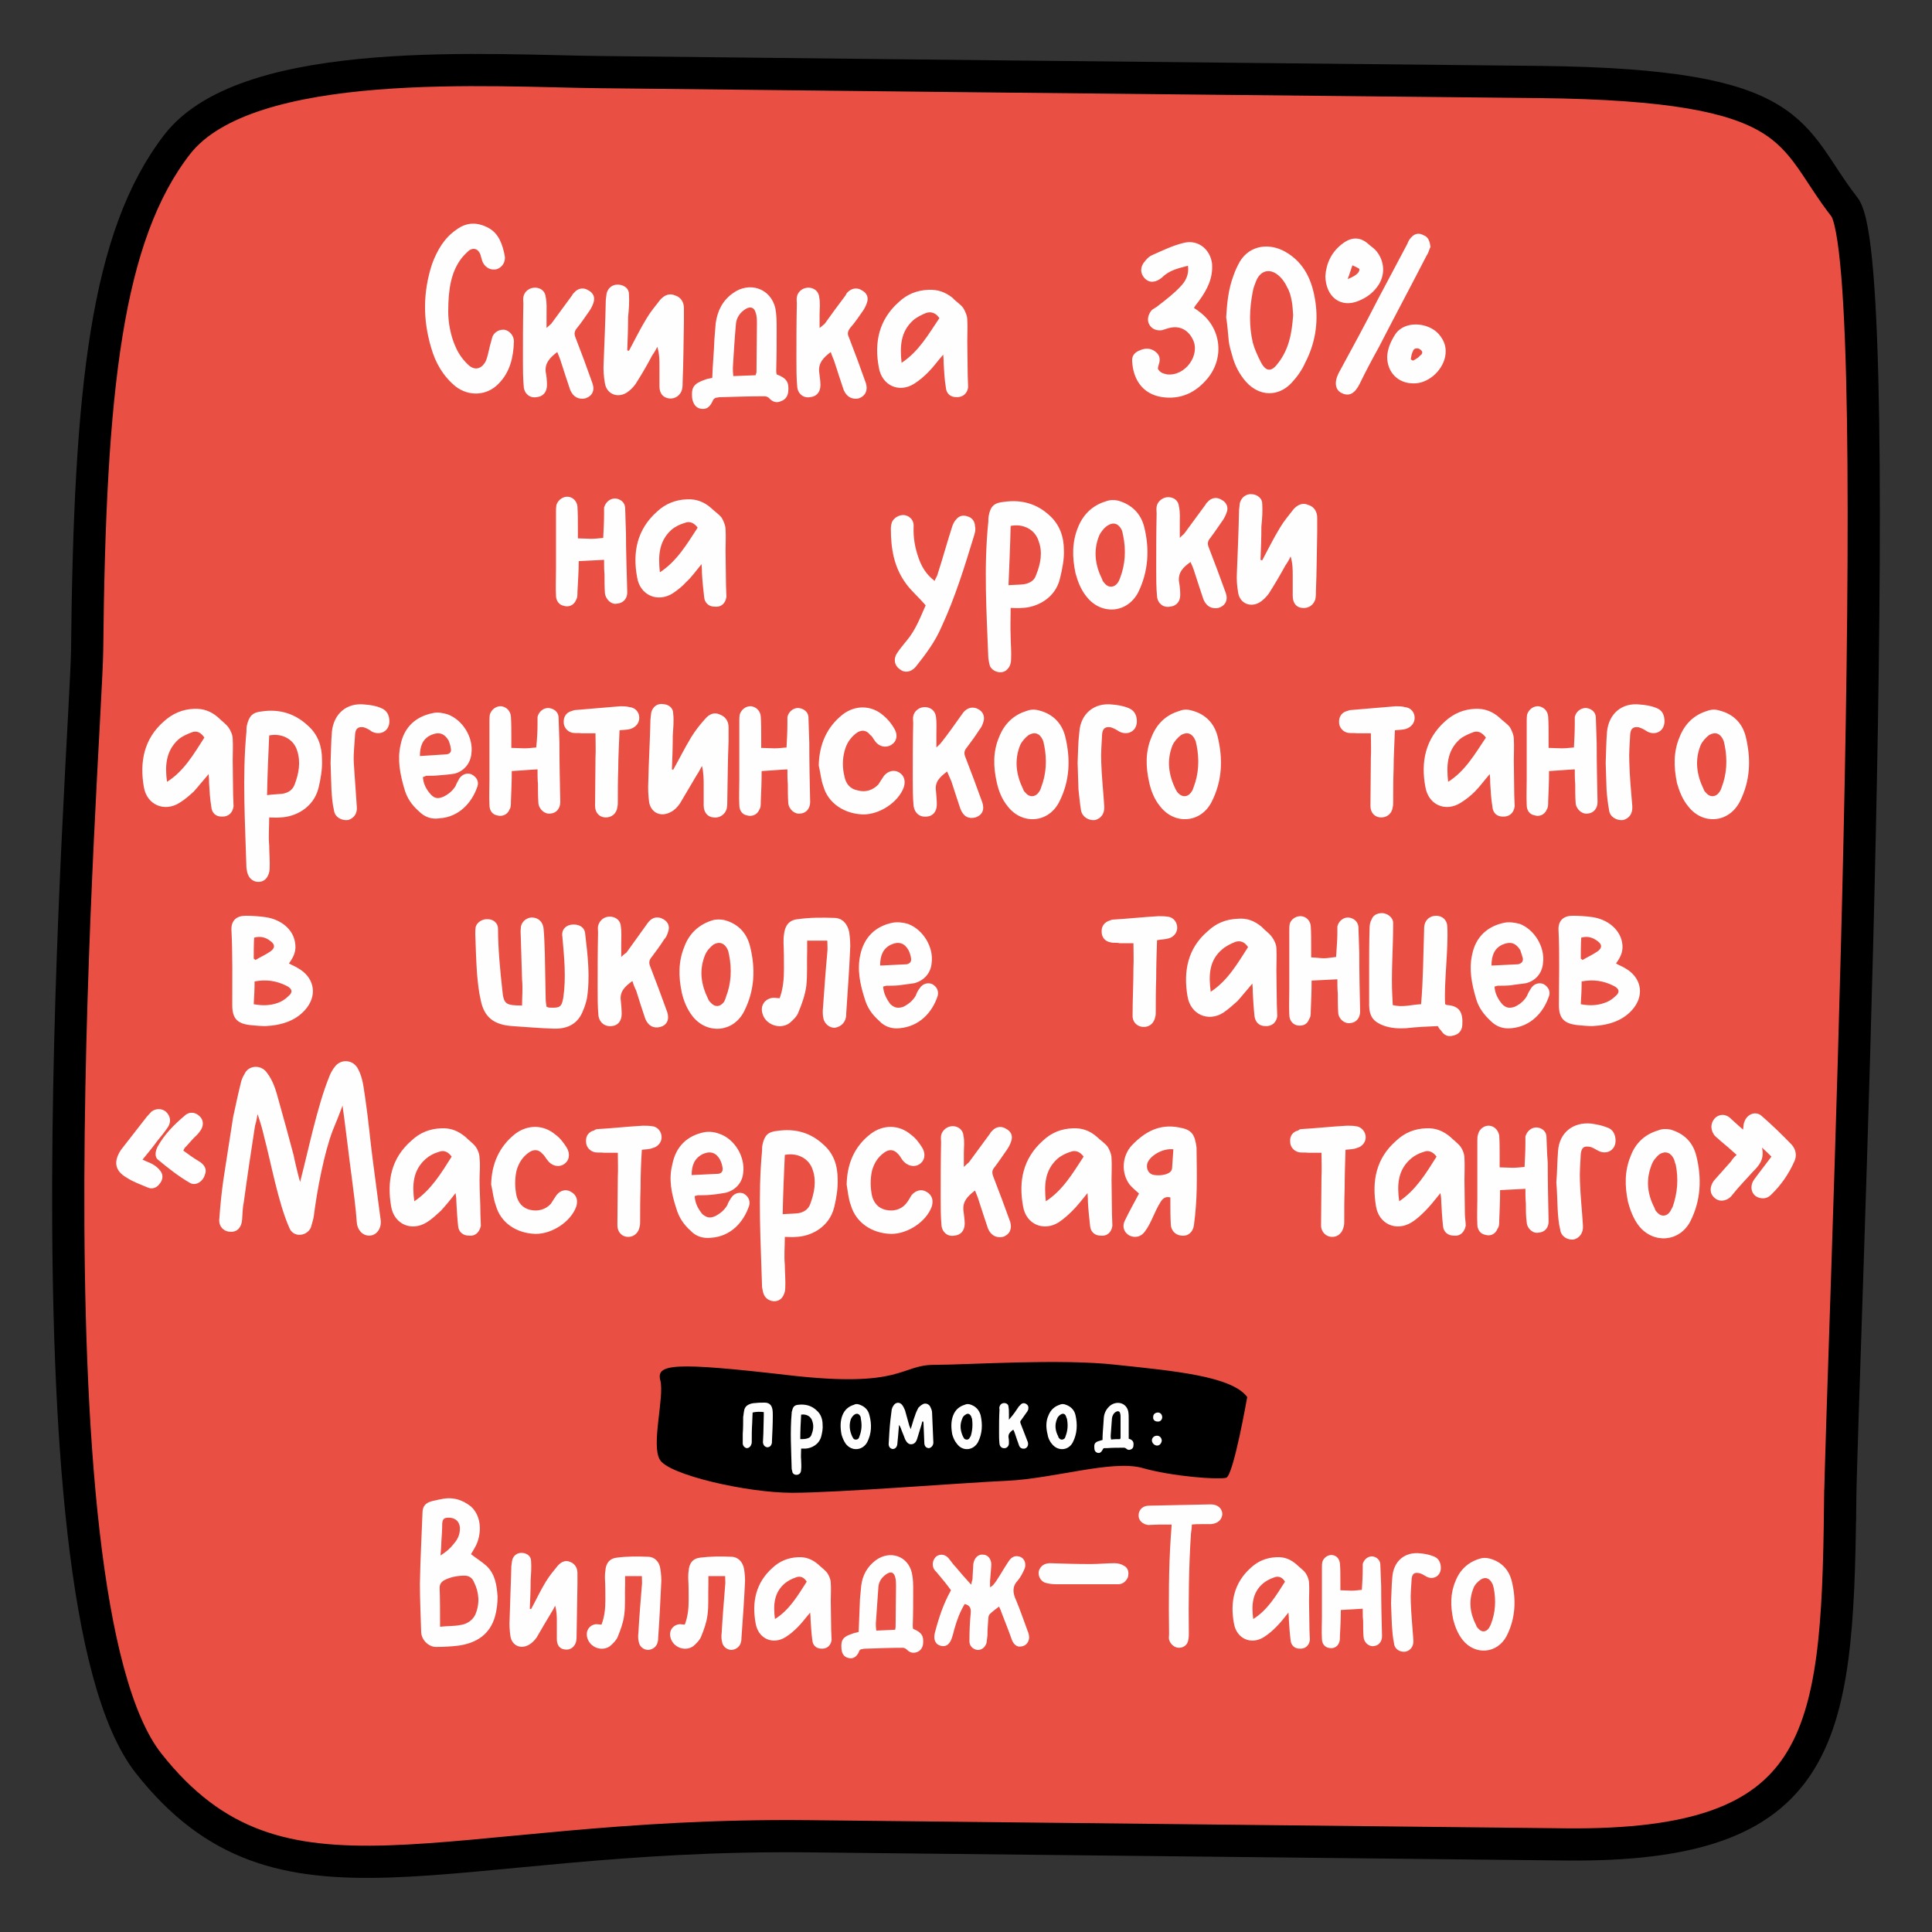 <?xml version="1.0" encoding="UTF-8"?>
<!DOCTYPE svg PUBLIC "-//W3C//DTD SVG 1.1//EN" "http://www.w3.org/Graphics/SVG/1.1/DTD/svg11.dtd">
<!-- Creator: CorelDRAW X6 -->
<svg xmlns="http://www.w3.org/2000/svg" xml:space="preserve" width="45mm" height="45mm" version="1.1" style="shape-rendering:geometricPrecision; text-rendering:geometricPrecision; image-rendering:optimizeQuality; fill-rule:evenodd; clip-rule:evenodd"
viewBox="0 0 4500 4500"
 xmlns:xlink="http://www.w3.org/1999/xlink">
 <rect x="0" y="0" width="4500" height="4500" fill="#333333" stroke="none"/>
 <defs>
  <style type="text/css">
   <![CDATA[
    .str0 {stroke:black;stroke-width:75}
    .fil2 {fill:black}
    .fil0 {fill:#E94F42}
    .fil1 {fill:#FEFEFE;fill-rule:nonzero}
   ]]>
  </style>
 </defs>
 <g id="Слой_x0020_1">
  <g id="_525280744">
   <path class="fil0 str0" d="M4286 3507c2,-257 116,-2889 10,-3025 -131,-168 -96,-284 -709,-291 -614,-6 -1937,-20 -2186,-23 -248,-2 -822,-45 -988,168 -165,213 -204,569 -210,1178 -3,215 -162,2206 143,2593 309,392 674,161 1536,170 863,9 1551,17 1765,19 599,6 633,-242 639,-789z"/>
   <g>
    <g>
     <path class="fil1" d="M1044 726c0,-56 8,-91 27,-119 6,-9 14,-17 22,-24 11,-7 21,-3 26,10 2,6 3,13 6,19 7,13 20,18 32,15 12,-4 20,-15 19,-29 -5,-28 -14,-54 -38,-67 -26,-14 -51,-14 -75,4 -28,19 -45,48 -57,81 -21,65 -21,129 -2,193 10,36 28,67 57,91 31,24 73,22 100,-6 27,-27 35,-62 36,-99 0,-14 -11,-25 -22,-27 -12,-1 -23,5 -28,16 -2,7 -4,14 -6,22 -3,12 -5,25 -10,36 -10,18 -25,21 -39,9 -12,-11 -22,-24 -29,-39 -14,-29 -19,-62 -19,-86zm254 94c4,10 7,17 9,24 7,22 14,43 21,64 7,17 20,23 35,20 16,-5 23,-18 17,-35 -13,-37 -26,-72 -40,-108 -3,-8 -2,-14 4,-21 10,-12 19,-26 29,-40 4,-6 7,-12 9,-18 5,-13 0,-24 -12,-30 -11,-7 -24,-5 -33,6 -3,2 -4,6 -6,8 -15,21 -32,43 -47,64 -2,2 -6,5 -11,10 0,-12 0,-22 0,-31 0,-14 1,-28 -2,-41 -1,-14 -12,-22 -25,-22 -13,0 -25,9 -27,22 -1,5 0,11 0,15 -1,45 -1,88 -1,131 0,21 0,43 2,64 2,16 15,26 30,23 14,-1 24,-11 24,-28 0,-10 -1,-21 -3,-31 -2,-21 10,-33 27,-46zm167 -3c-2,0 -3,-1 -4,-1 1,-26 2,-52 2,-78 2,-18 3,-35 2,-53 0,-13 -11,-21 -24,-22 -13,-1 -24,6 -28,20 -1,5 -1,10 -2,16 -1,49 -3,97 -5,146 -1,15 0,31 3,48 4,24 28,35 50,22 8,-5 15,-12 21,-20 14,-22 27,-44 39,-67 5,-7 9,-14 12,-20 5,16 5,31 5,45 0,16 0,31 0,47 0,16 8,26 22,28 14,2 28,-7 31,-23 1,-5 1,-11 1,-16 2,-47 2,-93 3,-140 0,-10 0,-21 0,-31 0,-14 -7,-26 -21,-30 -13,-6 -25,0 -34,10 -10,13 -22,27 -31,42 -16,26 -28,51 -42,77zm344 55c-1,-4 -1,-7 -1,-10 1,-32 1,-64 1,-95 0,-17 0,-33 -3,-49 -11,-47 -61,-63 -99,-35 -24,17 -36,41 -40,70 -1,13 -2,25 -3,37 -1,30 -4,59 -5,90 -6,2 -12,2 -16,4 -26,9 -33,17 -31,42 2,15 9,24 20,26 12,2 20,-2 27,-16 2,-6 6,-10 12,-10 3,-1 8,-1 12,-1 33,-1 66,-2 98,-2 5,0 10,3 12,6 8,8 17,10 27,5 9,-3 15,-11 16,-22 2,-21 -3,-31 -27,-40zm-49 2c-17,1 -35,1 -52,2 -1,-8 -1,-14 -1,-20 2,-33 4,-66 7,-100 1,-16 10,-29 24,-37 11,-6 19,-2 22,9 3,8 3,18 3,26 0,37 -1,76 -1,113 0,2 -2,5 -2,7zm175 -54c3,10 7,17 9,24 7,22 14,43 21,64 7,17 20,23 35,20 15,-5 22,-18 17,-35 -13,-37 -26,-72 -40,-108 -4,-8 -2,-14 3,-21 11,-12 20,-26 30,-40 4,-6 7,-12 9,-18 5,-13 0,-24 -12,-30 -11,-7 -24,-5 -34,6 -2,2 -3,6 -5,8 -16,21 -32,43 -47,64 -2,2 -6,5 -12,10 0,-12 0,-22 0,-31 0,-14 2,-28 -1,-41 -1,-14 -13,-22 -25,-22 -13,0 -25,9 -27,22 -1,5 0,11 0,15 -1,45 -1,88 -1,131 0,21 0,43 2,64 2,16 15,26 30,23 14,-1 24,-11 24,-28 0,-10 -2,-21 -3,-31 -2,-21 10,-33 27,-46zm262 6c1,11 1,16 1,21 1,19 2,36 5,55 1,15 11,23 24,23 15,1 26,-8 28,-23 0,-9 -1,-19 -1,-27 0,-27 -1,-54 -1,-80 0,-17 1,-34 0,-50 0,-10 -5,-20 -9,-27 -7,-10 -17,-15 -25,-24 -16,-13 -34,-20 -56,-19 -27,1 -50,10 -70,29 -46,41 -57,94 -46,152 7,42 47,60 82,38 13,-8 24,-18 33,-27 12,-12 21,-25 35,-41zm-97 19c-4,-37 -3,-72 27,-99 8,-7 20,-13 30,-17 12,-4 23,0 31,12 -25,37 -48,78 -88,104zm597 14c0,-3 1,-6 2,-10 4,-11 3,-22 -8,-30 -10,-8 -23,-9 -36,-3 -11,4 -19,12 -18,25 2,41 23,77 70,84 43,6 78,-10 106,-44 40,-49 31,-119 -21,-156 -3,-3 -8,-5 -11,-8 4,-7 9,-12 13,-18 18,-25 32,-52 29,-86 -5,-34 -34,-56 -67,-47 -25,6 -49,18 -72,28 -7,3 -12,8 -16,13 -13,14 -13,30 -1,42 11,11 26,9 40,-3 17,-17 38,-21 60,-27 3,21 -6,37 -18,49 -15,16 -32,29 -50,43 -4,4 -11,7 -16,11 -9,10 -12,24 -6,34 6,11 18,15 30,13 7,-2 14,-5 21,-6 22,-4 40,7 50,27 19,36 -17,87 -60,82 -9,-2 -16,-4 -21,-13zm159 -120c3,18 4,36 6,55 1,11 5,23 8,34 6,23 17,44 32,61 31,35 76,36 107,2 13,-14 24,-30 31,-46 23,-44 31,-92 24,-141 -7,-49 -25,-92 -71,-118 -36,-20 -81,-16 -105,23 -6,11 -11,21 -15,33 -12,32 -15,64 -17,97zm156 -5c-3,41 -9,79 -36,113 -15,20 -28,19 -40,-5 -7,-14 -14,-29 -18,-44 -9,-39 -8,-79 0,-119 1,-8 5,-17 8,-25 10,-24 31,-29 50,-14 10,8 17,18 22,29 6,10 9,22 11,34 2,10 2,21 3,31zm320 -159c-2,-13 -5,-23 -16,-27 -9,-5 -18,-5 -26,2 -6,5 -10,12 -12,18 -23,43 -46,87 -69,130 -29,57 -60,114 -91,171 -11,22 -8,40 8,47 17,8 30,0 41,-22 14,-29 29,-57 45,-86 37,-72 74,-141 111,-213 5,-7 6,-15 9,-20zm-245 68c1,49 36,75 77,58 20,-8 36,-20 48,-39 15,-25 12,-55 -6,-77 -5,-6 -11,-10 -17,-15 -19,-18 -39,-19 -60,-4 -28,20 -40,48 -42,77zm52 7c5,-13 7,-21 11,-32 7,3 11,5 16,8 2,7 -6,16 -27,24zm153 243c33,1 67,-28 74,-62 4,-20 -1,-37 -15,-53 -25,-28 -81,-32 -102,2 -10,16 -17,32 -18,51 0,36 25,62 61,62zm-6 -56c1,-7 2,-14 6,-21 2,-6 13,-6 17,-1 6,4 4,10 -1,13 -4,5 -11,9 -17,12 -1,-1 -4,-2 -5,-3zm-1881 416c-11,1 -20,2 -28,2 -11,0 -20,-1 -31,-1 0,-11 0,-19 0,-28 0,-15 0,-30 -1,-46 -1,-12 -10,-22 -22,-23 -11,-1 -23,7 -27,19 -1,6 -1,10 -1,16 0,46 0,90 0,135 0,20 -1,40 0,60 0,12 7,22 18,24 11,4 24,-1 29,-14 3,-5 3,-11 3,-18 1,-24 3,-47 3,-72 19,-1 38,-2 59,-3 0,13 0,23 1,34 0,15 0,30 1,44 2,15 16,27 28,24 14,-1 24,-11 24,-26 -1,-46 -3,-92 -3,-138 -1,-20 -1,-41 -2,-60 -1,-13 -12,-20 -23,-21 -12,0 -22,8 -26,21 0,4 0,10 0,15 0,18 -1,36 -2,56zm229 61c1,11 1,17 1,21 1,19 3,37 5,55 1,15 12,23 24,23 16,2 26,-8 28,-23 0,-9 -1,-18 -1,-27 0,-26 -1,-53 -1,-80 0,-16 1,-34 0,-50 0,-9 -5,-20 -9,-27 -7,-9 -17,-15 -25,-23 -16,-14 -34,-21 -56,-20 -26,1 -50,10 -70,29 -46,41 -57,94 -46,153 7,42 48,59 83,37 12,-8 23,-17 32,-27 12,-11 21,-24 35,-41zm-97 19c-4,-37 -3,-72 27,-99 8,-7 20,-13 31,-16 11,-5 22,0 30,11 -25,38 -48,78 -88,104zm619 77c-12,27 -23,57 -44,82 -8,10 -16,19 -23,30 -9,14 -5,29 7,37 11,9 26,7 37,-6 23,-29 45,-58 60,-93 32,-69 54,-141 76,-213 2,-7 4,-14 2,-21 0,-12 -8,-21 -17,-23 -10,-4 -20,-2 -27,7 -4,4 -7,10 -9,16 -12,37 -22,74 -34,111 -1,5 -5,10 -7,16 -20,-15 -31,-34 -38,-55 -8,-23 -12,-46 -11,-71 1,-14 -7,-24 -20,-27 -11,-2 -24,4 -30,15 -2,5 -3,11 -3,17 0,45 7,89 35,127 12,17 30,32 46,51zm198 6c9,0 18,1 27,0 32,-1 77,-21 88,-69 5,-21 10,-44 9,-66 0,-31 -10,-59 -33,-80 -30,-28 -66,-38 -107,-32 -22,2 -31,10 -35,32 -1,5 -1,10 -1,14 -11,106 -4,212 0,318 1,6 2,13 4,19 8,15 31,19 41,6 6,-6 8,-15 8,-22 1,-19 -1,-37 -1,-55 -1,-21 0,-41 0,-65zm-5 -53c2,-49 4,-94 5,-138 30,-6 57,9 65,35 10,26 5,53 -6,80 -4,13 -16,19 -29,21 -9,1 -19,1 -35,2zm156 -28c5,18 12,38 26,55 34,43 94,39 120,-10 24,-49 27,-101 14,-153 -8,-31 -29,-52 -61,-61 -9,-2 -19,-2 -29,2 -30,9 -52,30 -64,60 -14,34 -14,69 -6,107zm111 -88c7,35 5,67 -7,99 -1,3 -3,8 -6,12 -8,11 -21,11 -29,2 -3,-4 -6,-6 -7,-11 -16,-32 -21,-66 -7,-101 4,-9 12,-19 20,-24 14,-9 26,-4 33,11 2,5 2,10 3,12zm157 62c4,9 7,16 9,23 7,22 14,43 21,64 7,17 20,23 35,20 16,-5 23,-18 17,-35 -13,-36 -26,-71 -40,-107 -3,-8 -2,-14 4,-21 10,-13 19,-27 29,-41 4,-6 7,-12 9,-18 5,-12 0,-24 -12,-30 -11,-7 -24,-5 -33,6 -3,2 -4,6 -6,8 -15,21 -32,43 -47,64 -2,3 -6,5 -11,11 0,-13 0,-22 0,-32 0,-14 1,-28 -2,-41 -1,-14 -12,-22 -25,-22 -13,0 -25,10 -27,22 -1,5 0,11 0,16 -1,44 -1,87 -1,130 0,21 0,43 2,64 2,16 15,26 30,23 14,-1 24,-11 24,-27 0,-11 -1,-21 -3,-32 -2,-21 10,-33 27,-45zm167 -4c-2,0 -3,-1 -4,-1 1,-26 2,-51 2,-78 2,-18 3,-35 2,-53 0,-12 -11,-21 -24,-22 -12,-1 -24,6 -28,20 -1,5 -1,11 -2,16 -1,49 -3,97 -5,146 -1,15 0,32 3,48 4,24 28,35 50,22 8,-5 15,-12 21,-20 14,-22 27,-44 39,-66 5,-7 9,-14 12,-21 5,16 5,31 5,45 0,17 0,32 0,47 0,16 8,27 22,28 14,2 28,-7 31,-22 1,-6 1,-12 1,-17 2,-46 2,-93 3,-139 0,-11 0,-21 0,-32 0,-14 -7,-26 -21,-30 -13,-6 -25,0 -34,10 -10,13 -22,27 -31,42 -16,26 -28,51 -42,77zm-2454 498c1,10 1,16 1,21 1,18 2,36 5,54 1,16 11,24 24,24 15,1 26,-8 28,-24 0,-9 -1,-18 -1,-26 0,-27 -1,-54 -1,-81 0,-16 1,-34 0,-50 0,-9 -5,-20 -10,-27 -7,-9 -16,-15 -24,-23 -16,-14 -34,-21 -56,-20 -27,1 -50,11 -70,29 -47,41 -57,95 -47,153 7,42 48,59 83,37 13,-8 23,-17 33,-26 11,-12 21,-25 35,-41zm-97 18c-5,-37 -3,-72 27,-99 8,-7 20,-12 30,-16 12,-5 22,0 30,12 -24,37 -47,78 -87,103zm238 83c9,0 17,1 26,0 33,-1 77,-21 89,-69 5,-21 9,-44 8,-66 0,-30 -9,-58 -33,-79 -30,-28 -66,-39 -107,-33 -22,2 -30,11 -35,33 -1,4 -1,9 -1,14 -10,106 -3,212 0,318 1,6 2,13 5,18 8,16 30,19 41,6 5,-6 8,-15 8,-22 1,-19 -1,-37 -1,-55 -2,-21 0,-40 0,-65zm-5 -52c1,-49 3,-95 5,-139 30,-6 57,9 65,35 9,27 4,54 -6,80 -5,13 -16,19 -29,21 -9,1 -20,1 -35,3zm148 -75c1,23 1,42 2,62 1,16 2,32 6,49 2,15 17,24 33,22 13,-4 22,-15 20,-32 -2,-34 -5,-68 -7,-103 -1,-21 2,-43 3,-64 1,-14 7,-19 20,-17 7,2 14,6 19,10 20,10 41,-1 41,-24 0,-14 -6,-26 -20,-31 -11,-5 -24,-7 -37,-8 -42,-5 -73,21 -77,64 -2,24 -2,50 -3,72zm215 33c2,-1 5,-1 7,-3 11,0 20,0 30,-1 12,-1 25,-2 37,-4 22,-6 37,-24 39,-47 5,-37 -20,-78 -55,-91 -10,-3 -23,-6 -35,-3 -40,8 -67,33 -75,74 -8,35 -1,69 9,103 6,21 17,37 34,52 13,13 29,19 48,16 45,-3 75,-36 88,-74 4,-12 -2,-22 -13,-28 -10,-5 -22,-1 -29,9 -3,6 -7,12 -9,18 -7,11 -16,19 -29,25 -12,5 -20,4 -29,-6 -10,-11 -17,-24 -18,-40zm-7 -49c0,-22 6,-40 26,-49 18,-8 31,-4 41,13 2,5 4,11 5,18 2,8 -2,13 -10,14 -21,1 -41,3 -62,4zm271 -20c-10,1 -19,2 -28,2 -10,0 -19,-1 -30,-1 0,-10 0,-18 0,-28 0,-15 0,-30 -1,-45 -1,-13 -10,-22 -22,-24 -12,-1 -23,7 -27,19 -1,6 -1,11 -1,16 0,46 0,90 0,136 0,19 -1,39 0,59 0,13 7,22 17,24 12,4 25,-1 30,-14 3,-4 3,-11 3,-18 1,-23 2,-47 2,-71 20,-1 39,-3 60,-4 0,13 0,24 1,34 0,15 0,30 1,44 1,15 15,27 28,25 14,-1 23,-12 23,-27 -1,-45 -2,-92 -2,-138 -1,-19 -1,-40 -2,-60 -1,-13 -12,-20 -24,-21 -11,0 -22,8 -25,21 0,5 0,10 0,15 0,19 -1,36 -3,56zm138 -33c0,20 1,39 0,57 0,38 -1,75 -1,112 0,17 11,27 25,27 14,0 25,-9 27,-24 1,-4 1,-9 1,-13 0,-25 0,-50 1,-76 0,-29 2,-59 3,-90 9,-1 18,-1 25,-3 13,-4 21,-14 21,-26 0,-13 -9,-24 -23,-25 -7,-2 -14,-2 -21,-2 -36,3 -71,6 -107,9 -3,1 -4,1 -6,2 -13,3 -20,14 -19,27 0,11 9,22 21,24 7,1 14,0 21,1 11,0 21,0 32,0zm181 85c-1,0 -2,-1 -3,-1 1,-25 2,-51 2,-78 1,-17 3,-35 1,-52 0,-13 -10,-21 -23,-22 -13,-2 -24,5 -28,19 -1,5 -1,11 -2,17 -1,49 -4,96 -5,145 -1,16 0,32 2,48 5,25 28,35 51,22 8,-4 15,-11 21,-20 13,-22 26,-44 39,-66 5,-7 8,-14 12,-21 4,16 4,32 4,46 0,16 0,31 0,46 0,16 9,27 23,28 14,2 28,-7 31,-22 1,-6 1,-12 1,-16 1,-47 1,-94 3,-140 0,-11 0,-21 0,-32 0,-14 -7,-25 -21,-30 -13,-6 -25,0 -34,11 -11,12 -22,26 -32,42 -15,25 -28,51 -42,76z"/>
     <path class="fil1" d="M1832 1741c-11,1 -20,2 -28,2 -11,0 -20,-1 -31,-1 0,-10 0,-18 0,-28 0,-15 0,-30 -1,-45 -1,-13 -10,-22 -22,-24 -12,-1 -23,7 -27,19 -1,6 -1,11 -1,16 0,46 0,90 0,136 0,19 -1,39 0,59 0,13 7,22 17,24 12,4 25,-1 30,-14 3,-4 3,-11 3,-18 1,-23 2,-47 2,-71 20,-1 39,-3 60,-4 0,13 0,24 1,34 0,15 0,30 1,44 1,15 15,27 28,25 14,-1 23,-12 23,-27 -1,-45 -2,-92 -2,-138 -1,-19 -1,-40 -2,-60 -1,-13 -12,-20 -24,-21 -11,0 -22,8 -25,21 0,5 0,10 0,15 0,19 -1,36 -2,56zm75 42c4,16 5,33 11,49 11,39 49,64 93,65 38,0 81,-28 94,-63 5,-15 1,-28 -11,-35 -12,-7 -26,-3 -35,8 -5,7 -9,14 -13,20 -13,14 -31,19 -48,14 -18,-3 -28,-16 -31,-32 -5,-20 -5,-40 0,-59 4,-17 13,-31 27,-42 12,-9 24,-8 33,4 5,3 7,9 11,14 9,13 25,17 38,9 13,-8 16,-23 7,-38 -7,-12 -15,-22 -26,-31 -28,-24 -65,-24 -94,-2 -38,30 -55,71 -56,119zm299 14c4,9 7,16 10,23 7,22 14,43 21,64 7,18 19,24 35,20 15,-5 22,-17 16,-35 -13,-36 -26,-71 -40,-107 -3,-8 -2,-14 4,-21 10,-13 20,-27 29,-41 5,-6 7,-11 9,-17 5,-13 0,-25 -11,-31 -12,-7 -25,-4 -34,6 -3,3 -4,6 -6,8 -15,21 -31,44 -47,64 -2,3 -5,5 -11,11 0,-13 0,-22 0,-31 0,-14 1,-28 -1,-41 -2,-14 -13,-22 -26,-22 -13,0 -25,9 -27,22 -1,4 0,10 0,15 -1,44 -1,87 -1,130 0,21 0,43 2,64 3,17 15,26 31,24 14,-1 23,-12 23,-28 0,-11 -1,-21 -2,-32 -3,-21 9,-32 26,-45zm116 27c4,17 11,37 25,54 34,44 95,39 120,-10 25,-49 27,-100 14,-153 -8,-31 -29,-52 -60,-60 -10,-3 -20,-3 -30,1 -30,9 -52,30 -64,61 -14,33 -14,68 -5,107zm110 -89c7,35 5,68 -7,99 -1,4 -3,8 -6,12 -8,11 -21,11 -29,2 -3,-3 -6,-6 -7,-10 -16,-33 -21,-67 -7,-102 4,-9 12,-18 20,-24 14,-8 26,-4 33,12 2,4 2,9 3,11zm78 42c1,23 1,42 2,62 2,16 3,32 6,49 3,15 18,24 33,22 14,-4 22,-15 21,-32 -2,-34 -6,-68 -7,-103 -1,-21 1,-43 2,-64 1,-14 7,-19 20,-17 7,2 14,6 20,10 20,10 41,-1 41,-24 0,-14 -6,-26 -20,-31 -12,-5 -25,-7 -37,-8 -42,-5 -74,21 -77,64 -3,24 -3,50 -4,72zm167 47c4,17 11,37 25,54 34,44 95,39 120,-10 25,-49 27,-100 14,-153 -8,-31 -29,-52 -60,-60 -10,-3 -20,-3 -29,1 -31,9 -53,30 -65,61 -14,33 -14,68 -5,107zm110 -89c7,35 5,68 -7,99 -1,4 -3,8 -6,12 -8,11 -20,11 -29,2 -3,-3 -5,-6 -7,-10 -16,-33 -21,-67 -7,-102 4,-9 12,-18 20,-24 14,-8 26,-4 33,12 2,4 2,9 3,11zm406 -27c0,20 1,39 0,57 0,38 -1,75 -1,112 0,17 11,27 25,27 14,0 25,-9 27,-24 1,-4 1,-9 1,-13 0,-25 0,-50 1,-76 0,-29 2,-59 3,-90 9,-1 18,-1 25,-3 13,-4 21,-14 21,-26 0,-13 -9,-24 -23,-25 -7,-2 -14,-2 -21,-2 -36,3 -71,6 -107,9 -2,1 -4,1 -6,2 -13,3 -20,14 -19,27 0,11 9,22 21,24 7,1 14,0 21,1 11,0 21,0 32,0zm277 95c1,10 1,16 1,21 1,18 2,36 5,54 1,16 11,24 24,24 15,1 26,-8 28,-24 0,-9 -1,-18 -1,-26 0,-27 -1,-54 -1,-81 0,-16 1,-34 0,-50 0,-9 -5,-20 -9,-27 -7,-9 -17,-15 -25,-23 -16,-14 -34,-21 -56,-20 -27,1 -50,11 -70,29 -46,41 -57,95 -46,153 7,42 47,59 82,37 13,-8 24,-17 33,-26 12,-12 21,-25 35,-41zm-97 18c-4,-37 -3,-72 27,-99 8,-7 20,-12 30,-16 12,-5 22,0 31,12 -25,37 -48,78 -88,103zm293 -80c-11,1 -20,2 -28,2 -11,0 -20,-1 -31,-1 0,-10 0,-18 0,-28 0,-15 0,-30 -1,-45 -1,-13 -10,-22 -22,-24 -12,-1 -23,7 -27,19 -1,6 -1,11 -1,16 0,46 0,90 0,136 0,19 -1,39 0,59 0,13 7,22 18,24 11,4 24,-1 29,-14 3,-4 3,-11 3,-18 1,-23 2,-47 2,-71 20,-1 39,-3 60,-4 0,13 0,24 1,34 0,15 0,30 1,44 1,15 15,27 28,25 14,-1 23,-12 23,-27 -1,-45 -2,-92 -2,-137 -1,-20 -1,-41 -2,-61 -1,-13 -12,-20 -23,-21 -12,0 -23,8 -26,21 0,5 0,10 0,15 0,19 -1,36 -2,56zm74 36c1,23 1,42 2,62 1,16 3,32 6,49 2,15 18,24 33,22 14,-4 22,-15 21,-32 -3,-34 -6,-68 -7,-103 -1,-21 1,-43 2,-64 1,-14 7,-19 20,-17 7,2 14,6 20,10 19,10 40,-1 40,-24 0,-14 -5,-26 -19,-31 -12,-5 -25,-7 -38,-8 -42,-5 -73,21 -77,64 -2,24 -2,50 -3,72zm166 47c5,17 12,37 26,54 34,44 94,39 120,-10 25,-49 27,-100 14,-153 -8,-31 -29,-52 -61,-60 -9,-3 -19,-3 -29,1 -30,9 -52,30 -64,61 -14,33 -14,68 -6,107zm111 -89c7,35 5,68 -7,99 -1,4 -3,8 -6,12 -8,11 -21,11 -29,2 -3,-3 -6,-6 -7,-10 -16,-33 -21,-67 -7,-102 4,-9 12,-18 20,-24 14,-8 26,-4 33,12 2,4 2,9 3,11zm-3344 509c12,-16 18,-31 14,-50 -5,-30 -33,-53 -70,-58 -15,-2 -30,-3 -45,-3 -21,0 -33,11 -33,31 3,59 2,118 2,177 0,32 12,44 45,47 10,1 22,2 33,2 38,-2 73,-13 96,-43 25,-33 15,-72 -21,-92 -6,-4 -12,-6 -21,-11zm-82 95c1,-18 2,-34 2,-53 27,-5 51,-2 76,11 11,6 14,14 3,23 -7,7 -16,13 -25,16 -17,6 -35,7 -56,3zm0 -106c0,-17 0,-32 1,-49 14,-4 27,-1 38,8 11,8 11,16 0,24 -10,7 -23,13 -35,20 -1,-1 -2,-2 -4,-3zm625 109c-38,0 -43,-3 -46,-36 -5,-45 -10,-97 -10,-143 0,-13 -11,-22 -24,-22 -12,-1 -25,7 -28,18 -1,6 -1,12 -1,17 1,30 2,60 4,91 2,22 4,43 9,64 8,38 30,56 73,59 32,2 64,5 97,6 34,1 57,-13 68,-42 4,-9 7,-19 9,-28 8,-50 2,-100 -4,-151 -1,-16 -16,-24 -34,-21 -14,3 -22,14 -19,29 4,47 9,93 2,141 -4,22 -8,24 -32,23 -2,0 -4,-1 -7,-2 -1,-6 -2,-13 -2,-19 -1,-35 -1,-71 -2,-106 -1,-20 -1,-40 -3,-58 -2,-15 -12,-25 -28,-25 -13,1 -25,11 -25,26 -1,6 0,12 0,19 1,33 2,66 3,100 2,20 0,40 0,60zm257 -57c3,10 6,17 9,23 7,23 14,44 21,65 7,17 20,23 35,19 15,-4 22,-17 16,-35 -13,-36 -26,-71 -40,-107 -3,-8 -2,-14 4,-21 10,-13 20,-27 29,-41 5,-5 7,-11 9,-17 5,-13 0,-24 -11,-30 -12,-7 -25,-5 -34,6 -2,2 -4,5 -6,8 -15,21 -31,43 -46,64 -3,2 -6,4 -12,10 0,-13 0,-22 0,-31 0,-14 1,-28 -1,-41 -1,-14 -13,-22 -26,-22 -13,0 -24,9 -27,22 -1,5 0,11 0,15 -1,44 -1,88 -1,131 0,21 0,43 2,64 3,16 16,25 31,23 14,-1 23,-12 23,-28 0,-10 -1,-21 -2,-31 -3,-21 9,-33 27,-46zm115 27c4,17 11,37 25,55 34,43 95,38 120,-11 25,-49 27,-100 14,-152 -8,-32 -29,-53 -60,-61 -10,-2 -20,-2 -29,1 -31,10 -53,31 -64,61 -14,34 -14,69 -6,107zm110 -89c7,35 5,68 -7,99 -1,4 -3,9 -5,12 -9,12 -21,12 -30,2 -3,-3 -5,-5 -7,-10 -16,-33 -21,-66 -7,-101 4,-10 12,-19 20,-25 14,-8 26,-3 33,12 2,4 2,9 3,11zm229 -32c0,10 1,18 0,27 -4,43 -7,85 -10,128 -1,9 -1,18 1,27 3,12 14,21 26,21 13,-2 23,-10 26,-23 1,-3 1,-7 1,-10 3,-49 7,-98 9,-147 1,-14 0,-29 -2,-43 -4,-19 -16,-33 -35,-33 -28,-1 -57,-1 -85,3 -21,2 -30,16 -32,36 -1,7 -1,13 -1,20 1,19 1,40 1,60 0,24 -2,46 -10,68 -6,0 -9,-1 -14,-1 -20,1 -32,18 -26,37 7,26 41,38 63,22 8,-7 18,-16 21,-26 8,-19 15,-39 18,-60 3,-27 1,-54 2,-82 0,-7 0,-15 0,-24 16,0 29,0 47,0zm130 107c2,-1 5,-1 7,-2 10,0 20,0 30,-1 12,-2 25,-3 36,-5 22,-6 38,-23 40,-47 5,-37 -20,-78 -55,-91 -10,-3 -23,-5 -35,-3 -41,8 -67,34 -76,74 -8,35 -1,69 10,103 6,21 17,37 34,52 12,13 29,19 47,17 46,-4 76,-36 89,-75 3,-12 -2,-22 -13,-28 -10,-4 -22,-1 -29,10 -4,5 -7,11 -9,17 -7,12 -17,20 -29,26 -12,4 -20,3 -30,-6 -9,-12 -16,-25 -17,-41zm-7 -49c0,-22 6,-40 26,-49 18,-8 31,-3 40,13 3,6 5,12 6,19 1,8 -2,12 -10,14 -21,1 -41,2 -62,3zm590 -52c0,19 1,38 0,57 0,37 -2,74 -2,112 0,16 12,26 26,26 14,0 24,-9 27,-24 1,-4 1,-8 1,-13 0,-24 0,-50 1,-76 0,-29 1,-59 2,-89 10,-2 19,-2 26,-4 13,-3 21,-14 21,-25 0,-13 -9,-25 -23,-26 -7,-1 -14,-1 -21,-1 -36,2 -71,6 -107,8 -3,1 -4,1 -6,2 -13,4 -20,14 -19,27 0,12 8,22 21,24 7,2 14,0 21,2 11,0 21,0 32,0zm277 94c1,11 1,16 1,21 1,19 2,36 4,55 2,15 12,23 25,23 15,1 26,-8 28,-23 0,-10 -1,-19 -1,-27 0,-27 -1,-54 -1,-80 0,-17 1,-34 0,-51 0,-9 -5,-19 -10,-26 -7,-10 -16,-15 -24,-24 -17,-14 -34,-21 -56,-19 -27,1 -50,10 -70,29 -47,40 -57,94 -47,152 7,42 48,60 83,38 13,-9 23,-18 33,-27 11,-12 21,-25 35,-41zm-97 19c-5,-38 -4,-73 27,-99 8,-7 20,-13 30,-17 12,-4 22,0 30,12 -24,37 -47,78 -87,104zm292 -81c-10,1 -20,3 -28,3 -10,0 -20,-2 -30,-2 0,-10 0,-18 0,-28 0,-15 0,-30 -1,-45 -1,-13 -11,-22 -22,-23 -12,-1 -24,7 -27,18 -1,6 -1,11 -1,17 0,45 0,89 0,135 0,20 -1,39 0,59 0,13 7,22 17,25 12,3 25,-1 29,-14 4,-5 4,-12 4,-19 1,-23 2,-46 2,-71 20,-1 39,-2 60,-3 0,12 0,23 1,33 0,15 0,31 1,45 1,15 15,26 28,24 14,-1 23,-12 23,-27 -1,-45 -2,-92 -2,-137 -1,-20 -1,-41 -2,-61 -2,-13 -12,-20 -24,-21 -11,0 -22,8 -25,21 0,5 0,11 0,15 0,19 -2,36 -3,56zm132 112c0,-7 -1,-13 -1,-20 -3,-53 2,-113 2,-171 0,-12 -11,-21 -23,-23 -11,-1 -23,3 -27,14 -4,7 -5,14 -5,22 -1,32 -1,66 -1,99 0,27 0,55 0,81 1,25 10,37 34,46 17,6 34,7 52,6 25,-3 50,-4 74,-5 3,6 5,8 8,11 6,10 16,15 28,11 11,-2 20,-10 21,-24 2,-29 -6,-45 -35,-47 -1,0 -3,-1 -5,-2 -3,-50 8,-128 5,-182 -1,-15 -12,-24 -26,-24 -13,0 -24,8 -27,21 -1,4 -1,9 -1,14 -2,57 -2,113 -7,171 -22,1 -43,8 -66,2zm237 -43c3,-1 5,-1 7,-2 11,0 20,0 31,-1 11,-2 24,-3 36,-5 22,-6 37,-23 39,-47 5,-37 -20,-78 -54,-91 -11,-3 -24,-5 -35,-3 -41,8 -68,34 -76,74 -8,35 -1,69 9,103 6,21 18,37 34,52 13,13 29,19 48,17 45,-4 75,-36 88,-75 4,-11 -2,-22 -13,-28 -10,-4 -22,-1 -29,10 -3,5 -7,11 -9,17 -7,12 -16,20 -29,26 -12,4 -20,3 -29,-6 -10,-12 -17,-25 -18,-41zm-7 -49c0,-22 6,-40 26,-49 19,-8 31,-3 41,13 2,6 4,12 6,19 1,8 -3,12 -11,14 -21,1 -41,2 -62,3zm290 -5c12,-16 18,-31 14,-50 -6,-30 -34,-53 -70,-58 -15,-2 -30,-3 -45,-3 -21,0 -33,11 -33,31 3,59 1,118 1,177 0,32 13,44 46,47 10,1 22,2 32,2 39,-2 74,-13 97,-43 25,-33 15,-72 -21,-92 -6,-4 -13,-6 -21,-11zm-82 95c1,-18 2,-34 2,-53 27,-5 51,-2 76,11 11,6 14,14 3,23 -7,7 -16,13 -26,16 -16,6 -35,7 -55,3zm0 -106c0,-17 0,-32 1,-49 14,-4 26,-1 38,8 11,8 11,16 0,24 -10,7 -23,13 -35,20 -1,-1 -2,-2 -4,-3zm-3350 468c13,-16 24,-29 34,-43 10,-12 18,-22 26,-34 7,-12 5,-25 -6,-35 -9,-7 -22,-8 -33,0 -4,4 -8,9 -11,12 -20,26 -40,51 -60,77 -18,27 -15,49 13,65 15,10 33,16 49,23 11,5 22,0 28,-9 7,-8 9,-20 2,-29 -4,-6 -11,-12 -18,-16 -7,-4 -14,-6 -24,-11zm95 -21c2,-4 3,-7 6,-9 5,-6 12,-13 18,-20 5,-5 10,-9 14,-15 10,-12 10,-27 0,-36 -9,-9 -23,-12 -34,-2 -25,21 -48,44 -64,73 -5,10 -8,24 2,31 23,19 47,38 73,53 13,8 30,-2 35,-18 6,-14 -1,-25 -15,-33 -12,-7 -24,-16 -35,-24z"/>
     <path class="fil1" d="M699 2753c-3,-9 -14,-55 -15,-62 -11,-42 -23,-85 -35,-128 -6,-23 -13,-46 -27,-64 -12,-18 -38,-19 -50,-2 -4,7 -8,14 -10,21 -7,28 -13,56 -19,84 -8,49 -15,98 -23,148 -4,29 -7,58 -9,87 -3,19 10,32 26,32 16,1 26,-11 27,-29 1,-14 1,-27 4,-41 8,-59 17,-119 26,-177 3,-9 4,-17 6,-27 6,18 11,34 15,52 16,60 33,155 59,213 4,11 15,17 25,16 12,0 24,-10 26,-20 2,-8 5,-16 6,-24 7,-57 24,-147 44,-199 8,-19 15,-37 23,-58 1,12 3,21 4,31 6,45 11,90 17,134 4,31 10,76 12,107 1,17 13,31 29,31 16,0 28,-15 27,-34 -6,-43 -13,-100 -19,-144 -6,-46 -10,-93 -17,-140 -4,-24 -5,-49 -18,-72 -11,-19 -36,-22 -51,-6 -7,8 -13,19 -16,28 -27,67 -48,170 -67,243zm362 26c2,11 2,17 2,21 1,19 2,36 4,55 1,15 12,23 25,23 15,2 25,-8 28,-23 0,-9 -1,-19 -1,-27 0,-27 -2,-53 -2,-80 0,-16 2,-34 0,-50 0,-10 -4,-20 -9,-27 -7,-9 -16,-15 -24,-23 -17,-14 -34,-21 -56,-20 -27,1 -50,10 -70,29 -47,41 -57,94 -47,153 7,42 48,59 83,37 13,-8 23,-18 33,-27 11,-12 21,-24 34,-41zm-96 19c-5,-37 -4,-72 27,-99 8,-7 19,-13 30,-16 12,-5 22,0 30,11 -24,38 -48,78 -87,104zm179 -39c4,17 5,33 11,49 11,40 48,65 93,66 38,0 81,-28 94,-63 5,-15 1,-28 -12,-35 -11,-7 -25,-4 -34,8 -5,7 -9,14 -13,20 -13,14 -31,18 -48,14 -18,-4 -28,-17 -32,-33 -4,-20 -4,-39 0,-58 5,-18 14,-32 28,-42 12,-9 24,-8 33,3 5,4 7,10 11,14 9,13 25,18 38,10 13,-8 16,-24 7,-39 -7,-11 -15,-22 -26,-30 -28,-24 -65,-24 -94,-2 -38,30 -55,71 -56,118zm295 -74c0,20 1,38 0,57 0,37 -1,75 -1,112 0,16 11,27 25,27 14,0 25,-10 27,-25 1,-3 1,-8 1,-13 0,-24 0,-50 1,-75 0,-29 1,-60 3,-90 9,-1 18,-1 25,-4 13,-3 21,-14 21,-25 0,-13 -9,-25 -23,-26 -7,-1 -14,-1 -21,-1 -36,2 -71,6 -107,8 -3,1 -4,1 -6,3 -13,3 -20,13 -19,26 0,12 8,22 21,25 7,1 14,0 21,1 11,0 21,0 32,0zm179 101c2,-1 5,-1 7,-2 10,0 20,0 30,-1 12,-1 25,-3 36,-5 22,-6 38,-23 40,-46 5,-38 -20,-79 -55,-91 -10,-4 -23,-6 -35,-4 -41,8 -67,34 -75,75 -9,35 -2,68 9,102 6,21 17,38 34,53 12,13 29,18 47,16 46,-3 76,-36 89,-75 3,-11 -2,-22 -13,-28 -10,-4 -22,-1 -29,10 -4,6 -7,11 -9,17 -7,12 -17,20 -29,26 -12,5 -20,3 -30,-6 -9,-12 -16,-24 -17,-41zm-7 -49c0,-22 6,-39 26,-49 18,-8 31,-3 40,13 3,6 5,12 6,19 1,8 -2,13 -10,14 -21,1 -41,2 -62,3zm217 144c9,0 17,1 26,0 33,-1 77,-21 89,-69 5,-21 9,-44 8,-66 0,-31 -9,-59 -33,-80 -30,-28 -66,-38 -107,-32 -22,2 -30,10 -35,32 -1,5 -1,10 -1,14 -10,106 -3,212 0,318 1,6 2,13 5,19 8,15 30,19 41,6 5,-6 8,-15 8,-22 1,-19 -1,-38 -1,-55 -2,-21 0,-41 0,-65zm-5 -53c1,-49 3,-94 5,-138 30,-6 57,9 65,35 9,26 4,53 -6,80 -5,13 -16,19 -29,21 -10,1 -20,1 -35,2zm149 -69c3,17 4,33 10,49 12,40 49,65 94,66 38,0 81,-28 94,-63 5,-15 1,-28 -12,-35 -11,-7 -25,-4 -35,8 -4,7 -8,14 -13,20 -12,14 -30,18 -47,14 -18,-4 -28,-17 -32,-33 -4,-20 -4,-39 0,-58 5,-18 14,-32 28,-42 12,-9 23,-8 33,3 4,4 7,10 10,14 10,13 26,18 39,10 13,-8 16,-24 7,-39 -7,-11 -15,-22 -26,-30 -28,-24 -65,-24 -94,-2 -39,30 -55,71 -56,118zm299 14c4,10 7,17 9,24 7,22 14,43 21,64 7,17 20,23 35,20 15,-5 22,-18 17,-35 -13,-36 -26,-71 -40,-107 -3,-9 -2,-14 4,-21 10,-13 19,-27 29,-41 4,-6 7,-12 9,-18 5,-13 0,-24 -12,-30 -11,-7 -24,-5 -33,6 -3,2 -4,6 -6,8 -15,21 -32,43 -47,64 -2,2 -6,5 -12,11 0,-13 0,-23 0,-32 0,-14 2,-28 -1,-41 -1,-14 -13,-22 -25,-22 -13,0 -25,10 -27,22 -1,5 0,11 0,15 -1,45 -1,88 -1,131 0,21 0,43 2,64 2,16 15,26 30,23 14,-1 24,-11 24,-28 0,-10 -2,-21 -3,-31 -2,-21 10,-33 27,-46zm262 6c1,11 1,17 1,21 1,19 3,36 5,55 1,15 12,23 24,23 16,2 26,-8 28,-23 0,-9 -1,-19 -1,-27 0,-27 -1,-53 -1,-80 0,-16 1,-34 0,-50 0,-10 -5,-20 -9,-27 -7,-9 -17,-15 -25,-23 -16,-14 -34,-21 -56,-20 -27,1 -50,10 -70,29 -46,41 -57,94 -46,153 7,42 48,59 83,37 12,-8 23,-18 32,-27 12,-12 21,-24 35,-41zm-97 19c-4,-37 -3,-72 27,-99 8,-7 20,-13 30,-16 12,-5 23,0 31,11 -25,38 -48,78 -88,104zm290 -9c0,3 0,7 0,10 0,17 0,34 1,52 0,15 11,26 25,27 15,2 27,-8 29,-25 8,-60 7,-104 6,-180 -4,-31 -11,-42 -41,-47 -46,-9 -80,11 -109,41 -24,25 -26,65 -6,92 6,7 14,14 22,21 -11,21 -23,42 -33,63 -7,14 -2,28 11,35 13,6 27,3 36,-10 15,-20 22,-46 36,-68 5,-8 11,-14 23,-11zm7 -112c-1,15 -2,30 -3,44 -1,15 -27,18 -40,16 -15,-1 -22,-16 -17,-29 7,-17 36,-34 60,-31zm345 8c0,20 1,38 0,57 0,37 -1,75 -1,112 0,16 12,27 26,27 14,0 24,-10 27,-25 1,-3 1,-8 1,-13 0,-24 0,-50 1,-75 0,-29 1,-60 2,-90 10,-1 19,-1 26,-4 13,-3 21,-14 21,-25 0,-13 -10,-25 -24,-26 -6,-1 -13,-1 -20,-1 -37,2 -72,6 -108,8 -2,1 -3,1 -5,3 -13,3 -20,13 -19,26 0,12 8,22 21,25 7,1 14,0 21,1 10,0 21,0 31,0zm277 94c2,11 2,17 2,21 1,19 2,36 4,55 1,15 12,23 25,23 15,2 25,-8 28,-23 0,-9 -2,-19 -2,-27 0,-27 -1,-53 -1,-80 0,-16 1,-34 0,-50 0,-10 -4,-20 -9,-27 -7,-9 -16,-15 -24,-23 -17,-14 -34,-21 -56,-20 -27,1 -50,10 -70,29 -47,41 -57,94 -47,153 7,42 48,59 83,37 13,-8 23,-18 32,-27 12,-12 21,-24 35,-41zm-96 19c-5,-37 -4,-72 27,-99 8,-7 19,-13 30,-16 11,-5 22,0 30,11 -24,38 -48,78 -87,104zm292 -80c-10,1 -20,2 -28,2 -10,0 -20,-1 -30,-1 0,-11 0,-19 0,-28 0,-15 0,-31 -1,-46 -2,-12 -11,-22 -23,-23 -11,-1 -23,7 -26,19 -2,6 -2,10 -2,16 0,45 0,90 0,135 0,20 -1,40 0,60 0,12 7,22 18,24 12,4 24,-1 29,-14 4,-5 4,-12 4,-19 1,-23 2,-46 2,-71 20,-1 38,-2 59,-3 0,13 0,23 1,34 0,15 0,30 2,44 1,15 15,27 28,24 14,-1 23,-11 23,-26 -1,-46 -2,-92 -2,-138 -2,-20 -2,-41 -3,-60 -1,-13 -11,-20 -23,-21 -12,0 -22,8 -26,21 0,4 0,10 0,15 0,18 -1,36 -2,56zm74 36c2,23 2,42 3,61 1,17 2,33 6,49 2,16 17,25 32,23 14,-4 22,-16 21,-32 -2,-35 -6,-69 -7,-104 -1,-21 1,-43 2,-64 2,-14 7,-18 20,-16 7,1 14,6 20,9 20,11 41,-1 41,-23 0,-14 -6,-27 -20,-31 -12,-5 -24,-7 -37,-9 -42,-4 -74,21 -77,64 -2,25 -2,51 -4,73zm167 46c5,18 12,38 25,55 34,43 95,38 120,-10 25,-49 27,-101 14,-153 -8,-32 -29,-52 -60,-61 -9,-2 -20,-2 -29,2 -31,9 -53,30 -64,60 -14,34 -14,69 -6,107zm111 -88c7,35 4,67 -7,99 -2,3 -4,8 -6,11 -8,12 -21,12 -29,3 -4,-4 -6,-6 -7,-11 -17,-32 -21,-66 -7,-101 3,-9 11,-19 19,-25 14,-8 26,-3 33,12 2,5 2,9 4,12zm223 -18c-14,19 -27,35 -40,53 -12,16 -7,38 12,43 11,3 20,0 27,-7 23,-22 41,-48 54,-77 7,-14 4,-29 -6,-40 -22,-23 -46,-46 -70,-67 -14,-12 -34,-4 -40,14 -2,4 -2,10 -3,18 -11,-9 -19,-17 -27,-24 -11,-12 -25,-13 -36,-5 -12,10 -14,26 -6,39 3,6 10,10 16,16 12,10 25,21 38,33 -6,5 -10,10 -13,15 -13,15 -27,30 -40,45 -12,17 -9,33 4,42 12,9 30,4 39,-9 15,-19 32,-36 48,-54 15,-15 27,-29 21,-56 9,8 15,14 22,21z"/>
    </g>
    <path class="fil2" d="M2905 3254c-36,-49 -173,-61 -304,-75 -131,-15 -345,0 -425,0 -80,0 -73,55 -340,24 -268,-31 -308,-26 -298,12 10,39 -22,151 -1,185 20,35 202,77 308,77 106,0 392,-23 501,-28 108,-5 244,-49 314,-30 70,20 178,28 196,23 17,-5 49,-188 49,-188z"/>
    <path class="fil1" d="M1779 3289c0,3 0,6 0,8 0,14 -1,28 -1,42 0,7 -1,14 -1,21 1,6 4,10 10,11 6,0 10,-4 11,-11 0,-1 0,-2 0,-3 1,-20 2,-40 2,-60 0,-5 0,-10 -1,-15 -2,-10 -8,-15 -18,-15 -7,0 -14,0 -22,1 -4,0 -10,1 -14,3 -7,3 -11,8 -12,16 -1,4 -1,9 -2,13 0,13 0,26 -1,40 0,7 0,15 0,22 0,5 4,10 9,11 5,0 9,-3 11,-9 1,-2 1,-4 1,-6 0,-15 0,-29 1,-43 0,-9 1,-17 1,-25 9,-2 17,-2 26,-1zm87 85c3,0 7,0 11,0 13,-1 31,-9 36,-29 2,-8 4,-18 3,-27 0,-12 -4,-24 -13,-32 -12,-12 -27,-16 -44,-14 -9,1 -12,5 -14,14 -1,2 -1,3 -1,5 -4,44 -1,87 0,131 1,2 1,5 2,8 3,6 12,7 17,2 2,-2 3,-6 3,-9 1,-8 0,-15 0,-23 -1,-8 0,-16 0,-26zm-2 -22c0,-20 1,-39 2,-57 12,-2 23,4 26,15 4,11 2,22 -2,32 -2,6 -7,8 -12,9 -4,1 -8,1 -14,1zm96 -11c2,7 5,15 10,22 14,18 39,16 50,-4 10,-20 11,-41 5,-63 -3,-13 -12,-21 -25,-25 -3,-1 -8,-1 -11,1 -13,4 -22,12 -27,25 -5,13 -5,28 -2,44zm45 -37c3,15 2,28 -3,41 0,1 -1,3 -2,5 -3,4 -9,4 -12,1 -1,-2 -2,-3 -3,-5 -6,-13 -8,-27 -3,-41 2,-4 5,-8 8,-10 6,-4 11,-2 14,4 1,2 1,4 1,5zm116 25c-1,-4 -2,-6 -3,-8 -3,-12 -7,-24 -10,-36 -2,-5 -4,-9 -7,-13 -6,-7 -15,-6 -20,2 -2,3 -3,5 -4,9 -1,7 -2,16 -3,24 -2,18 -3,36 -4,54 -1,8 3,13 9,14 6,0 10,-4 11,-11 1,-7 1,-14 2,-21 1,-8 1,-16 2,-24 2,2 3,5 4,7 3,9 7,17 10,26 3,6 7,12 14,12 8,0 12,-6 14,-12 4,-12 7,-24 11,-36 0,-2 1,-4 2,-6 1,1 2,2 2,4 1,16 1,31 2,47 0,7 4,12 11,12 5,-1 10,-6 10,-13 -1,-23 -2,-46 -3,-70 0,-4 -2,-9 -4,-13 -3,-7 -12,-10 -18,-6 -4,2 -7,5 -10,8 -3,6 -6,12 -8,19 -4,10 -6,20 -10,31zm97 12c2,7 5,15 11,22 13,18 38,16 49,-4 10,-20 11,-41 6,-63 -4,-13 -12,-21 -25,-25 -4,-1 -8,-1 -12,1 -13,4 -22,12 -27,25 -5,13 -5,28 -2,44zm46 -37c2,15 1,28 -3,41 -1,1 -2,3 -3,5 -3,4 -8,4 -12,1 -1,-2 -2,-3 -3,-5 -6,-13 -8,-27 -2,-41 1,-4 4,-8 8,-10 5,-4 10,-2 13,4 1,2 1,4 2,5zm96 26c2,3 3,6 4,9 3,9 6,18 9,26 2,8 8,10 14,9 6,-2 9,-8 7,-15 -6,-15 -11,-29 -17,-44 -1,-3 -1,-5 2,-8 4,-6 8,-11 12,-17 2,-2 3,-5 4,-7 1,-6 0,-10 -5,-13 -5,-3 -10,-2 -14,3 -1,1 -2,2 -3,3 -6,9 -12,18 -19,26 -1,1 -2,2 -4,5 0,-6 0,-9 0,-13 0,-6 0,-12 -1,-17 0,-6 -5,-9 -10,-9 -6,0 -10,4 -11,9 -1,2 0,4 0,6 -1,18 -1,36 -1,54 0,8 0,17 1,26 1,7 6,11 13,10 5,-1 9,-5 9,-12 0,-4 0,-8 -1,-13 -1,-8 4,-13 11,-18zm80 11c1,7 4,15 10,22 14,18 39,16 49,-4 10,-20 11,-41 6,-63 -3,-13 -12,-21 -25,-25 -4,-1 -8,-1 -12,1 -12,4 -21,12 -26,25 -6,13 -6,28 -2,44zm45 -37c3,15 2,28 -3,41 0,1 -1,3 -2,5 -4,4 -9,4 -12,1 -2,-2 -3,-3 -3,-5 -7,-13 -9,-27 -3,-41 1,-4 5,-8 8,-10 6,-4 11,-2 13,4 1,2 1,4 2,5zm144 47c0,-2 0,-3 0,-4 0,-14 0,-26 0,-39 0,-7 0,-14 -1,-20 -4,-20 -25,-26 -41,-15 -9,7 -15,17 -16,29 0,5 -1,10 -1,15 -1,13 -2,25 -2,37 -3,1 -5,1 -7,2 -11,3 -13,7 -12,17 0,6 3,10 8,11 4,1 8,-1 11,-7 1,-2 2,-4 4,-4 2,0 4,0 6,0 13,-1 26,-1 40,-1 2,0 4,1 5,2 3,3 7,4 11,2 3,-1 6,-4 6,-9 1,-8 -1,-13 -11,-16zm-20 1c-7,0 -14,0 -21,1 -1,-4 -1,-6 -1,-9 1,-13 2,-27 3,-41 1,-6 4,-12 10,-15 4,-2 8,-1 9,4 1,3 1,7 1,10 0,16 0,31 0,47 0,1 -1,2 -1,3zm86 15c6,0 10,-5 11,-11 0,-7 -5,-12 -11,-12 -7,0 -12,5 -12,11 0,6 6,12 12,12zm1 -56c6,1 11,-4 11,-10 0,-6 -4,-11 -10,-11 -6,0 -11,4 -11,10 -1,7 4,11 10,11z"/>
    <path class="fil1" d="M1097 3620c5,-9 11,-17 15,-28 11,-31 6,-64 -15,-83 -21,-17 -45,-23 -70,-17 -7,1 -13,3 -19,4 -17,4 -24,12 -24,29 -2,54 -5,108 -6,164 0,37 2,76 3,113 1,19 19,35 36,34 17,0 34,-1 51,-3 42,-6 73,-26 85,-68 4,-14 6,-31 6,-46 -2,-26 -5,-51 -25,-71 -11,-10 -24,-18 -37,-28zm-72 169c0,-32 0,-62 -1,-91 0,-8 4,-14 12,-18 14,-7 30,-10 46,-10 10,0 18,5 22,15 12,24 14,50 3,76 -7,14 -20,22 -35,24 -15,3 -30,2 -47,4zm1 -166c1,-13 2,-22 2,-32 1,-14 2,-28 2,-42 1,-11 4,-14 15,-14 18,0 28,12 26,30 -1,13 -7,23 -15,32 -8,10 -16,17 -30,26zm211 125c-1,0 -2,-1 -3,-1 1,-22 2,-44 2,-66 1,-15 2,-30 1,-45 0,-11 -9,-18 -20,-19 -11,-1 -21,5 -24,17 -1,4 -1,9 -2,14 -1,42 -3,82 -4,123 -1,13 0,27 2,41 4,21 24,30 43,19 7,-4 13,-10 18,-17 11,-19 22,-38 33,-56 4,-6 7,-12 10,-18 4,14 4,27 4,38 0,14 0,27 0,40 0,14 7,23 19,24 12,2 23,-6 26,-19 1,-5 1,-10 1,-14 1,-39 1,-79 2,-119 0,-8 0,-17 0,-26 0,-12 -6,-22 -17,-26 -11,-5 -21,0 -29,9 -9,11 -19,23 -27,36 -13,21 -23,43 -35,65zm258 -77c0,9 1,16 0,22 -3,37 -6,73 -8,109 -1,8 -1,16 1,23 2,11 12,18 22,18 11,-1 20,-8 22,-19 1,-3 1,-6 1,-9 3,-42 5,-83 7,-125 1,-11 0,-24 -2,-36 -2,-16 -13,-28 -29,-28 -24,-1 -49,-1 -72,2 -18,2 -26,14 -27,31 -1,6 -1,11 -1,17 1,16 1,34 1,51 0,20 -2,39 -9,57 -5,0 -8,-1 -12,-1 -16,1 -26,16 -21,32 6,22 34,33 53,19 7,-6 15,-14 18,-22 7,-17 13,-34 15,-51 3,-23 1,-46 2,-70 0,-5 0,-12 0,-20 13,0 24,0 39,0zm194 0c0,9 1,16 0,22 -3,37 -6,73 -8,109 -1,8 -1,16 1,23 2,11 12,18 22,18 11,-1 20,-8 22,-19 1,-3 1,-6 1,-9 3,-42 6,-83 8,-125 1,-11 0,-24 -2,-36 -3,-16 -14,-28 -30,-28 -24,-1 -48,-1 -72,2 -18,2 -26,14 -27,31 -1,6 -1,11 -1,17 1,16 1,34 1,51 0,20 -2,39 -9,57 -5,0 -8,-1 -11,-1 -17,1 -27,16 -22,32 6,22 34,33 53,19 7,-6 15,-14 18,-22 7,-17 13,-34 15,-51 3,-23 1,-46 2,-70 0,-5 0,-12 0,-20 14,0 24,0 39,0zm198 85c1,9 1,14 1,17 1,16 2,31 4,47 1,13 10,20 21,20 13,1 22,-7 24,-20 0,-8 -1,-16 -1,-23 0,-23 -1,-45 -1,-68 0,-14 1,-29 0,-42 0,-8 -4,-17 -8,-23 -6,-8 -14,-13 -21,-20 -14,-12 -29,-18 -47,-17 -23,1 -43,9 -60,25 -39,35 -48,80 -39,129 6,36 40,51 70,32 11,-7 20,-15 28,-23 10,-10 17,-20 29,-34zm-82 15c-4,-31 -3,-61 23,-83 7,-6 17,-11 26,-14 10,-4 19,0 25,10 -20,31 -40,66 -74,87zm322 23c-1,-3 -1,-6 -1,-8 1,-27 1,-54 1,-81 0,-14 0,-27 -3,-41 -9,-40 -51,-54 -84,-30 -20,15 -31,35 -34,59 -1,11 -2,22 -3,32 -1,26 -2,50 -3,76 -5,2 -10,2 -14,4 -22,7 -28,14 -26,36 1,12 7,19 17,21 10,2 17,-2 23,-13 1,-5 4,-8 9,-8 3,-1 7,-1 11,-1 28,-1 56,-2 83,-2 4,0 8,3 10,5 7,7 15,8 23,5 8,-3 13,-10 14,-19 2,-18 -3,-27 -23,-35zm-42 2c-14,1 -29,1 -44,2 -1,-7 -1,-12 -1,-17 2,-28 4,-56 6,-85 1,-13 9,-24 21,-31 9,-5 15,-2 18,8 2,7 2,15 2,21 0,32 -1,65 -1,96 0,2 -1,4 -1,6zm162 -60c12,3 15,10 14,21 -2,20 -3,42 -3,63 -1,13 7,21 18,23 10,1 19,-6 22,-17 1,-6 1,-11 2,-17 0,-13 1,-26 2,-39 0,-3 1,-8 3,-10 6,-6 14,-12 22,-18 2,5 4,8 5,12 8,21 17,43 25,66 4,10 12,17 21,15 11,-1 18,-9 19,-20 0,-5 -1,-11 -3,-15 -9,-24 -17,-48 -27,-72 -8,-17 -10,-32 3,-46 7,-8 12,-18 16,-27 6,-14 -1,-28 -14,-30 -10,-2 -17,3 -23,12 -10,15 -19,31 -29,46 -4,5 -6,10 -14,14 0,-6 0,-10 0,-14 1,-12 2,-25 3,-38 0,-14 -8,-24 -20,-24 -11,-1 -20,8 -22,22 -1,12 -1,24 -2,36 -1,3 -2,7 -3,12 -13,-14 -24,-27 -35,-40 -7,-7 -12,-15 -18,-22 -8,-9 -19,-10 -28,-4 -8,7 -11,19 -6,29 2,4 6,7 9,11 11,13 21,25 31,39 -18,32 -29,66 -38,101 -3,14 2,25 13,28 12,4 21,-2 26,-15 3,-8 5,-16 7,-24 6,-21 13,-40 24,-58zm273 -46c0,0 0,0 0,0 29,0 57,0 85,0 10,0 18,-7 22,-16 3,-11 1,-22 -9,-27 -6,-4 -14,-6 -22,-6 -19,0 -37,2 -56,2 -32,0 -63,-1 -94,-2 -13,0 -22,6 -26,17 -3,10 2,23 13,28 9,3 18,4 27,4 20,0 40,0 60,0zm256 -139c8,-1 15,-1 22,-1 8,0 15,0 22,0 16,-1 26,-10 27,-23 0,-13 -10,-23 -27,-23 -47,1 -96,2 -144,3 -14,0 -23,9 -24,21 -1,12 8,22 22,24 8,0 18,-1 27,-1 8,0 17,0 28,0 -1,11 -1,19 -2,28 -5,72 -5,155 -4,227 0,5 -1,9 0,13 3,11 13,19 23,19 12,0 21,-8 22,-20 1,-5 1,-10 1,-14 -1,-74 0,-158 5,-232 1,-7 2,-14 2,-21zm225 205c1,9 1,14 1,17 1,16 2,31 4,47 1,13 10,20 21,20 13,1 22,-7 24,-20 0,-8 -1,-16 -1,-23 0,-23 -1,-45 -1,-68 0,-14 1,-29 0,-42 0,-8 -4,-17 -8,-23 -6,-8 -14,-13 -21,-20 -14,-12 -28,-18 -47,-17 -23,1 -43,9 -60,25 -39,35 -48,80 -39,129 6,36 40,51 70,32 11,-7 20,-15 28,-23 10,-10 18,-20 29,-34zm-82 15c-4,-31 -3,-61 23,-83 7,-6 17,-11 26,-14 10,-4 19,0 25,10 -20,31 -40,66 -74,87zm253 -68c-9,1 -17,2 -24,2 -9,0 -17,-1 -26,-1 0,-9 0,-15 0,-23 0,-13 0,-26 -1,-39 -1,-11 -8,-19 -18,-20 -10,-1 -20,6 -23,16 -1,5 -1,9 -1,14 0,38 0,76 0,115 0,16 -1,33 0,50 0,11 6,19 15,21 10,3 21,-1 25,-12 2,-4 2,-10 2,-16 1,-20 2,-40 2,-60 17,-1 33,-2 51,-3 0,11 0,20 1,28 0,13 0,26 1,38 1,13 13,23 24,21 11,-1 19,-10 19,-23 -1,-39 -2,-78 -2,-117 -1,-16 -1,-34 -2,-51 -1,-11 -10,-17 -19,-18 -10,0 -19,7 -22,18 0,4 0,9 0,13 0,16 -1,31 -2,47zm68 31c1,20 1,36 2,52 1,14 2,28 5,42 1,13 14,21 27,19 12,-3 19,-13 18,-27 -2,-30 -5,-58 -6,-88 -1,-18 1,-37 2,-54 1,-12 6,-16 17,-14 6,1 12,5 17,8 16,9 34,-1 34,-20 0,-12 -5,-23 -17,-27 -10,-4 -20,-6 -31,-7 -36,-4 -62,18 -65,55 -2,20 -2,42 -3,61zm145 39c4,15 10,32 22,47 29,36 80,32 102,-9 21,-41 23,-85 12,-129 -7,-27 -25,-45 -52,-52 -8,-2 -16,-2 -24,1 -26,8 -45,26 -55,52 -12,28 -12,58 -5,90zm94 -75c6,30 4,58 -6,84 -1,3 -3,7 -5,10 -7,10 -17,10 -24,2 -3,-3 -5,-5 -6,-9 -14,-27 -18,-56 -6,-86 3,-8 10,-15 17,-20 11,-7 21,-3 27,10 2,3 2,7 3,9z"/>
   </g>
  </g>
 </g>
</svg>
